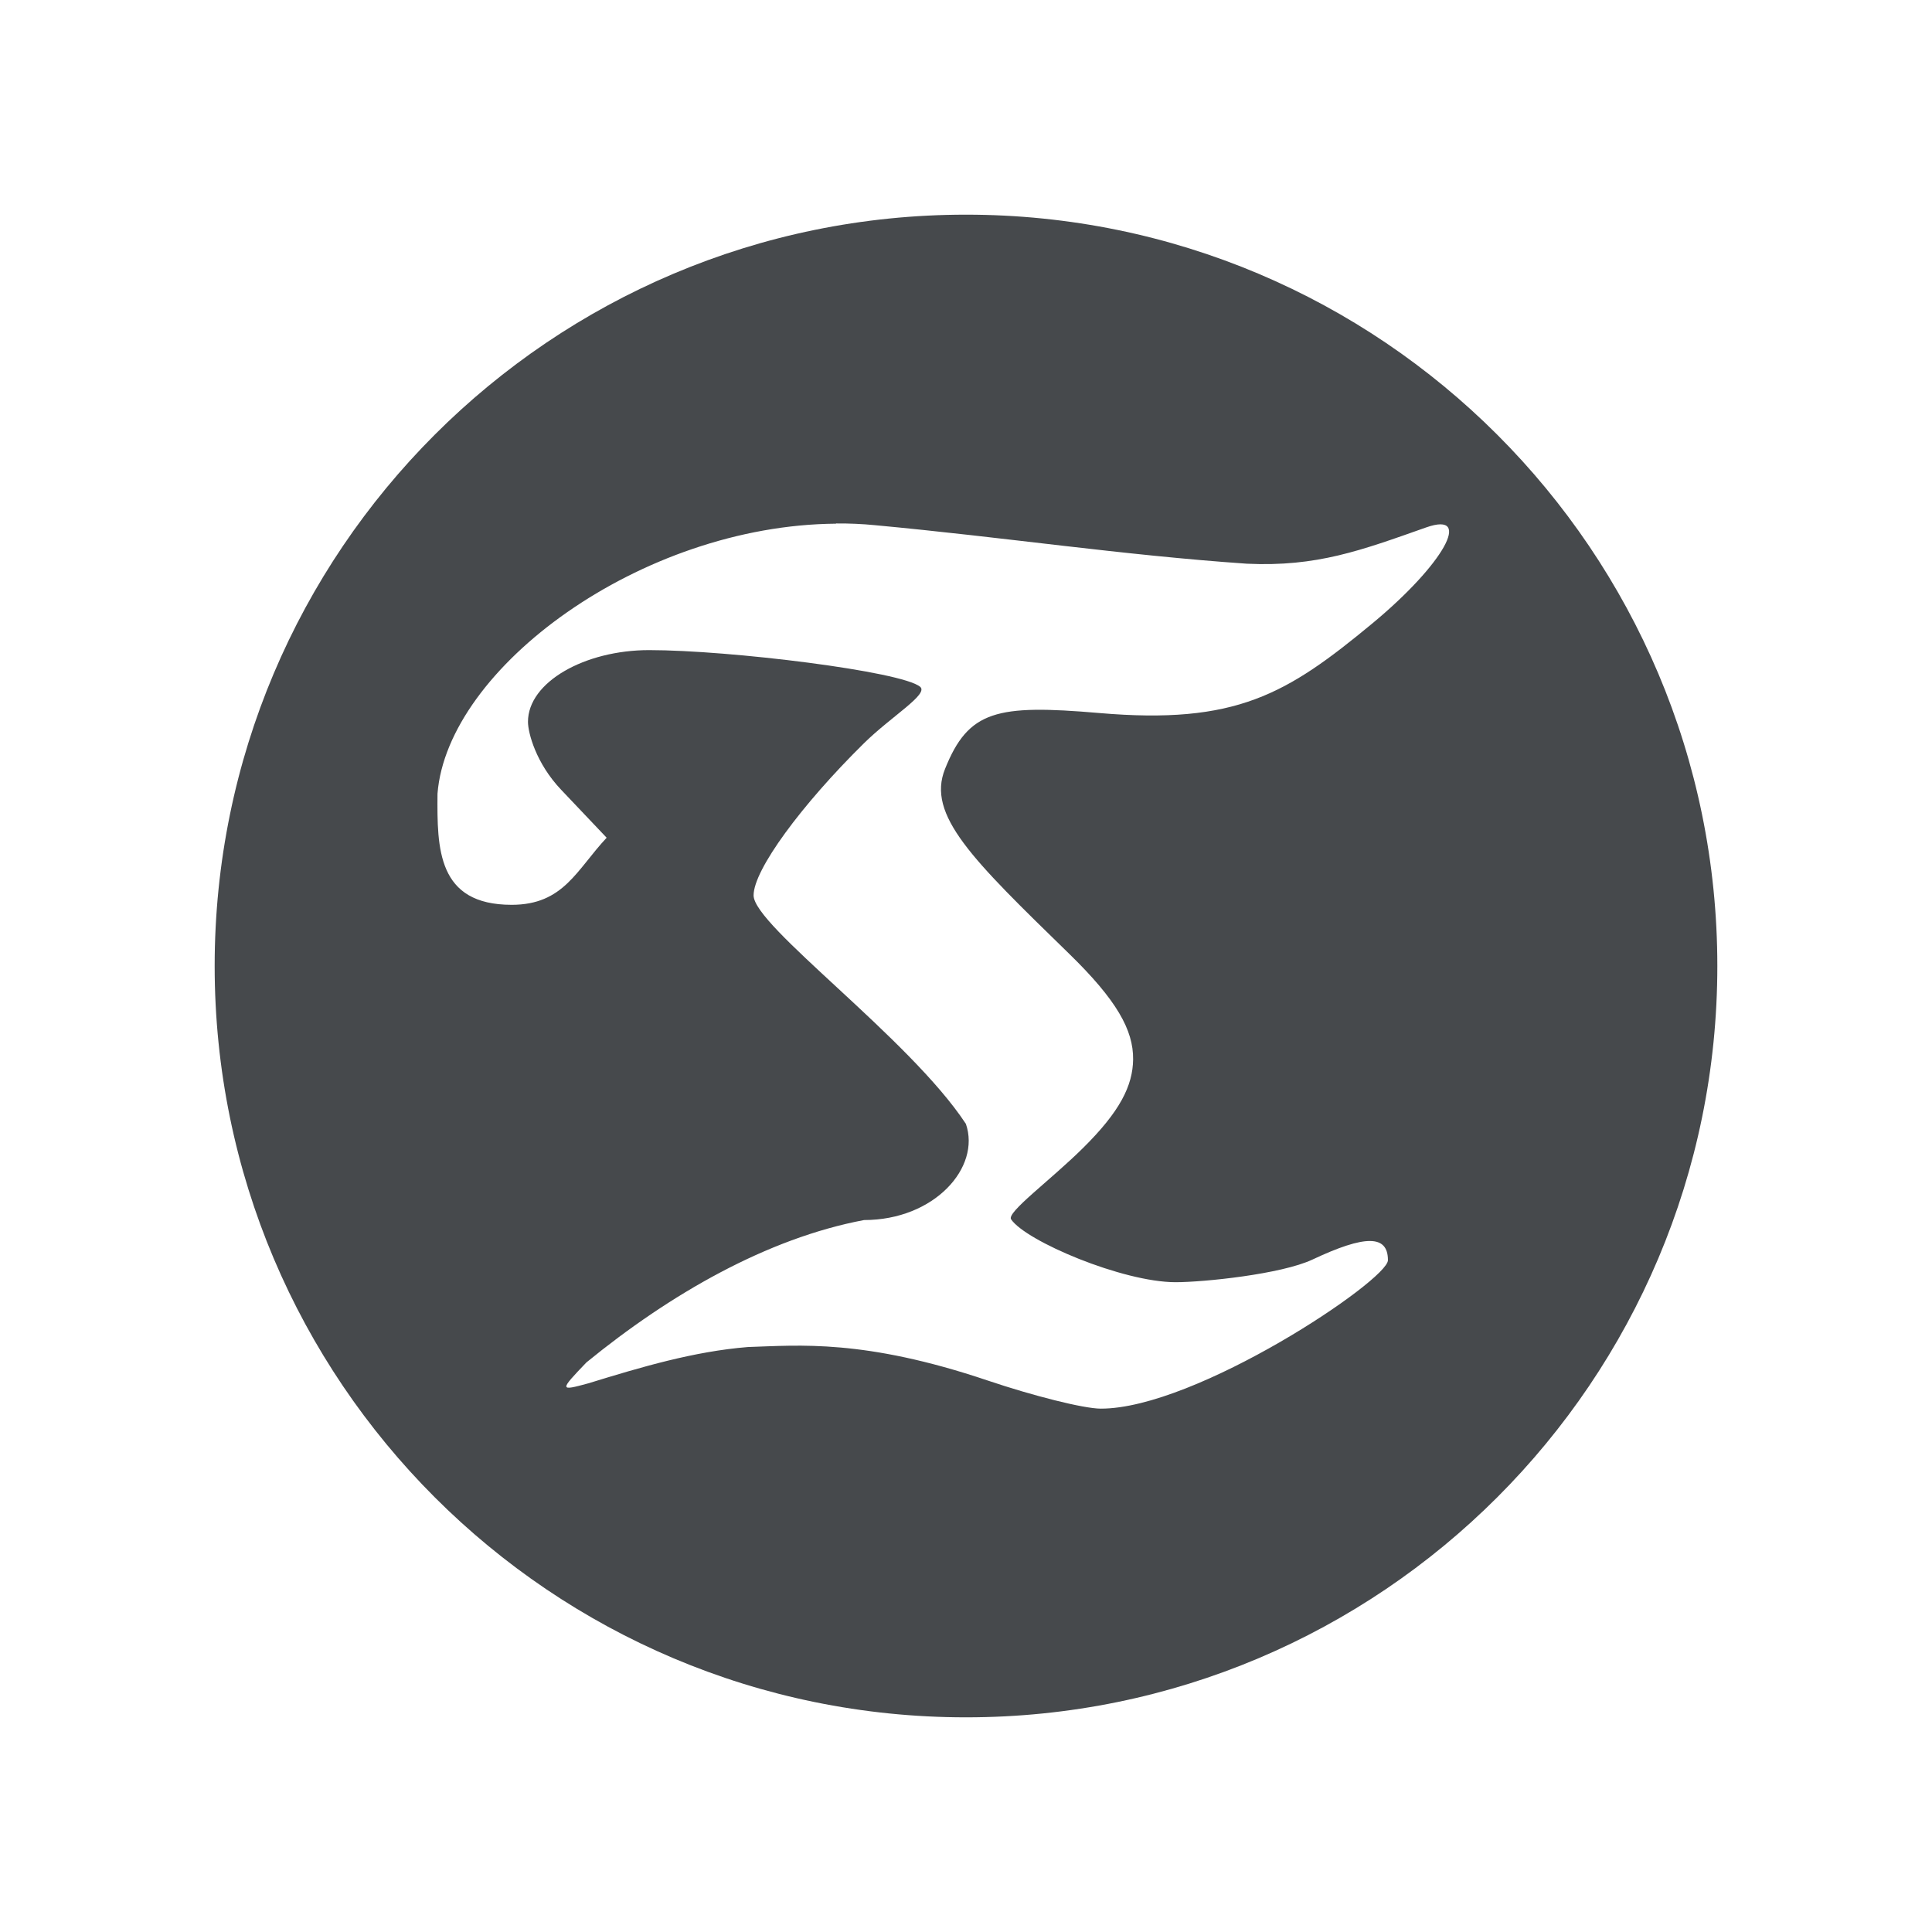 <?xml version="1.0" encoding="UTF-8"?>
<svg id="g" width="18" height="18" version="1.1" xmlns="http://www.w3.org/2000/svg" xmlns:cc="http://creativecommons.org/ns#" xmlns:dc="http://purl.org/dc/elements/1.1/" xmlns:rdf="http://www.w3.org/1999/02/22-rdf-syntax-ns#">
	<defs>
		<style id="current-color-scheme" type="text/css">.ColorScheme-Text {color:#090d11;}.ColorScheme-Background{color:#ffffff;}</style>
	</defs>
	<path class="ColorScheme-Text" d="m9 2c-3.866 0-7 3.134-7 7s3.134 7 7 7 7-3.134 7-7-3.134-7-7-7zm-1.211 2.877c0.121-9.161e-4 0.242 0.004 0.363 0.016 1.223 0.114 2.294 0.278 3.465 0.359 0.651 0.03 1.059-0.122 1.67-0.338 0.443-0.156 0.161 0.346-0.502 0.895-0.797 0.66-1.268 0.944-2.545 0.834-0.955-0.082-1.217-0.024-1.435 0.52-0.174 0.431 0.253 0.843 1.154 1.721 0.445 0.433 0.601 0.713 0.598 0.986-0.003 0.245-0.122 0.485-0.467 0.826-0.304 0.301-0.713 0.599-0.67 0.664 0.137 0.203 1.04 0.586 1.533 0.586 0.26 0 0.984-0.074 1.275-0.211 0.493-0.232 0.703-0.231 0.703 0.006 0 0.187-1.788 1.385-2.676 1.383-0.161-5.13e-4 -0.635-0.121-1.053-0.262-1.154-0.389-1.76-0.327-2.234-0.312-0.504 0.041-0.992 0.186-1.486 0.338-0.271 0.074-0.271 0.069-0.018-0.195 0.779-0.636 1.683-1.156 2.586-1.326 0.656 0 1.089-0.49 0.949-0.896-0.526-0.8-1.978-1.844-1.978-2.129 0-0.238 0.445-0.842 1.027-1.416 0.258-0.254 0.606-0.458 0.525-0.527-0.168-0.144-1.774-0.342-2.525-0.342-0.6 0-1.129 0.298-1.129 0.668 0 0.103 0.075 0.387 0.309 0.633l0.424 0.447c-0.281 0.3-0.401 0.625-0.885 0.625-0.694 0-0.695-0.525-0.691-1.035 0.092-1.171 1.895-2.502 3.713-2.516z" style="fill-opacity:.75;fill:currentColor"/>
</svg>
